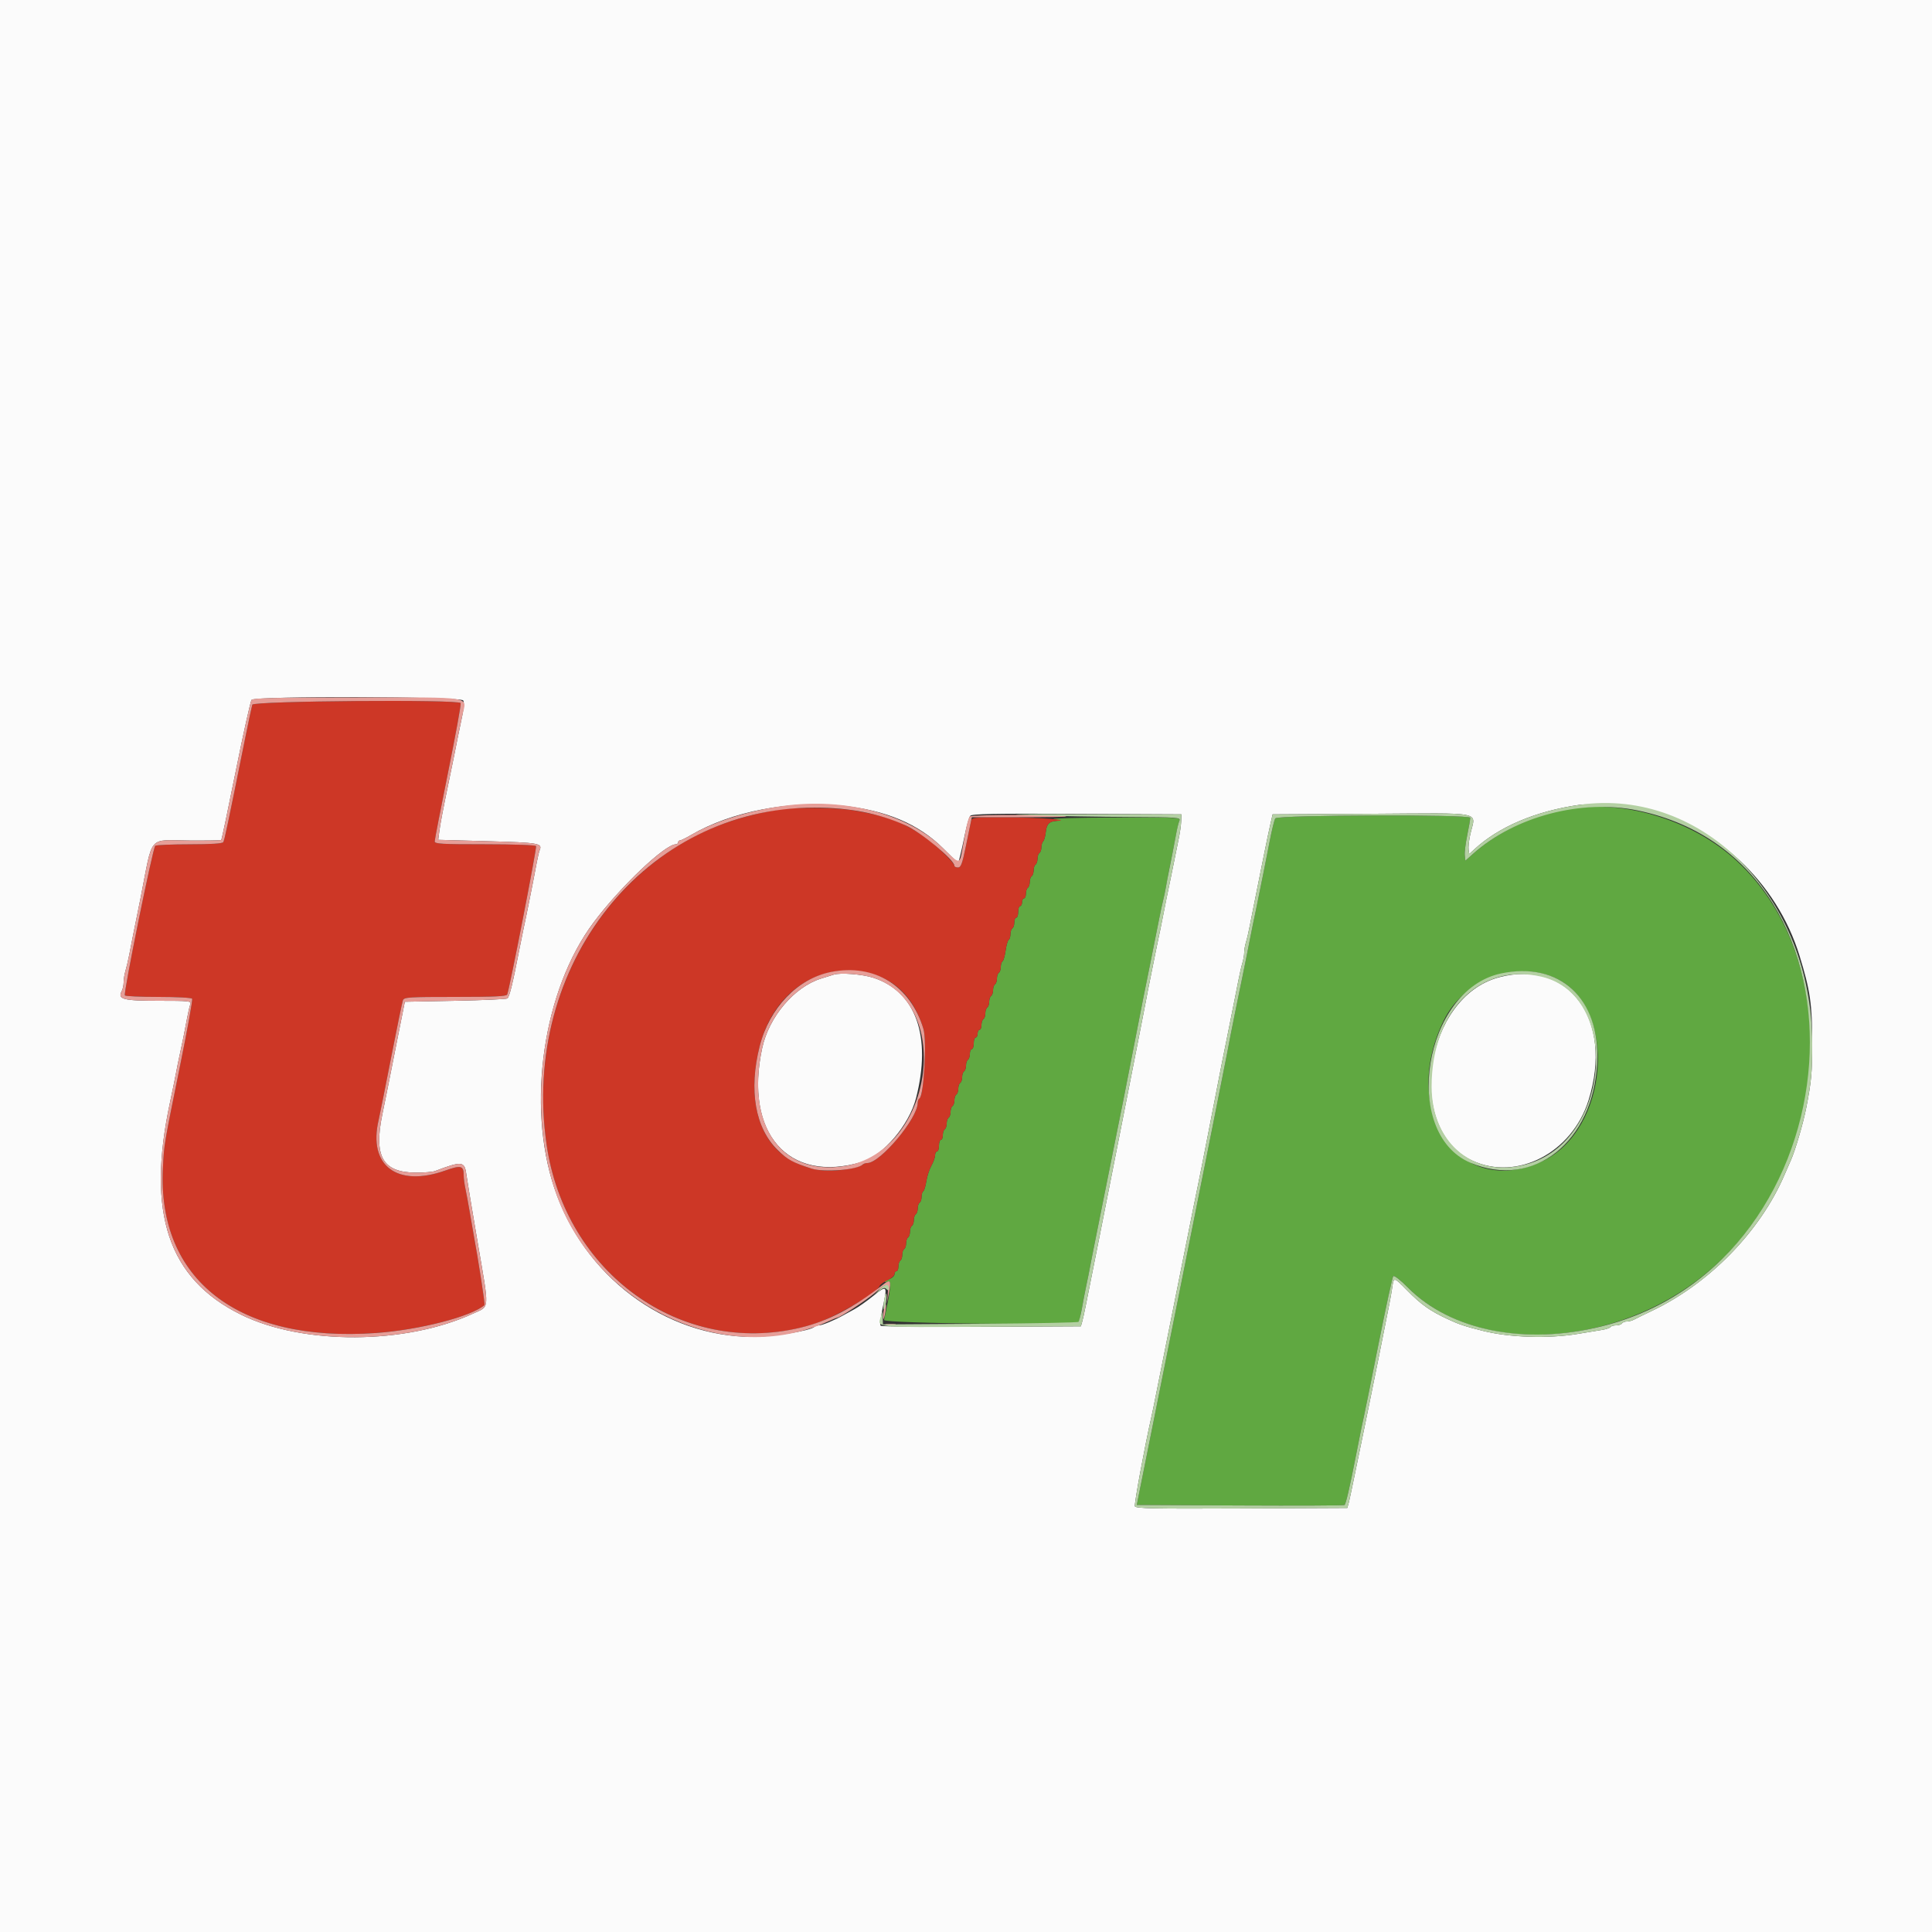 <svg id="svg" version="1.1" xmlns="http://www.w3.org/2000/svg" width="400" height="400" viewBox="0, 0, 400,400"><rect x="0" y="0" width="400" height="400" fill="#333333" stroke="none"/><g id="svgg"><path id="path0" d="M323.172 167.792 C 316.123 169.336,309.849 172.432,305.000 176.758 L 303.400 178.186 303.273 177.084 C 303.202 176.478,303.427 174.617,303.773 172.948 C 304.118 171.280,304.400 169.641,304.400 169.307 C 304.400 168.598,264.695 168.715,264.047 169.426 C 263.859 169.632,263.311 171.870,262.829 174.400 C 262.347 176.930,261.798 179.720,261.609 180.600 C 261.420 181.480,261.056 183.280,260.800 184.600 C 260.544 185.920,260.179 187.720,259.989 188.600 C 259.527 190.741,259.227 192.206,258.762 194.600 C 258.549 195.700,258.200 197.455,257.987 198.500 C 257.774 199.545,257.428 201.255,257.218 202.300 C 257.008 203.345,256.665 205.010,256.455 206.000 C 256.246 206.990,255.861 208.880,255.600 210.200 C 255.339 211.520,254.979 213.320,254.799 214.200 C 254.620 215.080,254.276 216.880,254.036 218.200 C 253.795 219.520,249.495 241.072,244.479 266.093 L 235.359 311.586 256.718 311.693 C 268.465 311.752,278.205 311.710,278.362 311.600 C 278.655 311.394,279.404 308.145,280.806 301.000 C 281.819 295.836,282.081 294.549,282.393 293.200 C 282.571 292.430,283.933 285.680,285.420 278.200 C 286.906 270.720,288.272 264.432,288.455 264.227 C 288.648 264.009,289.916 264.991,291.493 266.581 C 304.925 280.116,332.203 279.484,351.245 265.196 C 378.717 244.582,383.017 199.944,359.618 178.281 C 350.064 169.435,335.199 165.157,323.172 167.792 M218.200 169.600 C 219.287 169.795,219.479 169.907,218.800 169.949 C 217.234 170.048,216.685 170.604,216.515 172.263 C 216.429 173.108,216.187 173.971,215.979 174.180 C 215.771 174.389,215.600 174.963,215.600 175.456 C 215.600 175.949,215.420 176.464,215.200 176.600 C 214.980 176.736,214.800 177.276,214.800 177.800 C 214.800 178.324,214.620 178.864,214.400 179.000 C 214.180 179.136,214.000 179.676,214.000 180.200 C 214.000 180.724,213.820 181.264,213.600 181.400 C 213.380 181.536,213.200 182.076,213.200 182.600 C 213.200 183.124,213.020 183.664,212.800 183.800 C 212.580 183.936,212.400 184.487,212.400 185.024 C 212.400 185.561,212.220 186.000,212.000 186.000 C 211.780 186.000,211.600 186.360,211.600 186.800 C 211.600 187.240,211.420 187.600,211.200 187.600 C 210.980 187.600,210.800 188.140,210.800 188.800 C 210.800 189.460,210.620 190.000,210.400 190.000 C 210.180 190.000,210.000 190.439,210.000 190.976 C 210.000 191.513,209.820 192.064,209.600 192.200 C 209.380 192.336,209.200 192.876,209.200 193.400 C 209.200 193.924,209.037 194.454,208.837 194.577 C 208.638 194.700,208.351 195.700,208.200 196.800 C 208.049 197.900,207.762 198.900,207.563 199.023 C 207.363 199.146,207.200 199.676,207.200 200.200 C 207.200 200.724,207.020 201.264,206.800 201.400 C 206.580 201.536,206.400 202.076,206.400 202.600 C 206.400 203.124,206.220 203.664,206.000 203.800 C 205.780 203.936,205.600 204.476,205.600 205.000 C 205.600 205.524,205.420 206.064,205.200 206.200 C 204.980 206.336,204.800 206.876,204.800 207.400 C 204.800 207.924,204.620 208.464,204.400 208.600 C 204.180 208.736,204.000 209.276,204.000 209.800 C 204.000 210.324,203.820 210.864,203.600 211.000 C 203.380 211.136,203.200 211.687,203.200 212.224 C 203.200 212.761,203.020 213.200,202.800 213.200 C 202.580 213.200,202.400 213.560,202.400 214.000 C 202.400 214.440,202.220 214.800,202.000 214.800 C 201.780 214.800,201.600 215.340,201.600 216.000 C 201.600 216.660,201.420 217.200,201.200 217.200 C 200.980 217.200,200.800 217.639,200.800 218.176 C 200.800 218.713,200.620 219.264,200.400 219.400 C 200.180 219.536,200.000 220.076,200.000 220.600 C 200.000 221.124,199.820 221.664,199.600 221.800 C 199.380 221.936,199.200 222.476,199.200 223.000 C 199.200 223.524,199.020 224.064,198.800 224.200 C 198.580 224.336,198.400 224.876,198.400 225.400 C 198.400 225.924,198.220 226.464,198.000 226.600 C 197.780 226.736,197.600 227.276,197.600 227.800 C 197.600 228.324,197.420 228.864,197.200 229.000 C 196.980 229.136,196.800 229.676,196.800 230.200 C 196.800 230.724,196.620 231.264,196.400 231.400 C 196.180 231.536,196.000 232.076,196.000 232.600 C 196.000 233.124,195.820 233.664,195.600 233.800 C 195.380 233.936,195.200 234.487,195.200 235.024 C 195.200 235.561,195.020 236.000,194.800 236.000 C 194.580 236.000,194.400 236.540,194.400 237.200 C 194.400 237.860,194.220 238.400,194.000 238.400 C 193.780 238.400,193.600 238.755,193.600 239.188 C 193.600 239.621,193.254 240.592,192.831 241.345 C 192.408 242.098,191.937 243.546,191.785 244.562 C 191.632 245.578,191.348 246.508,191.154 246.629 C 190.959 246.749,190.800 247.276,190.800 247.800 C 190.800 248.324,190.620 248.864,190.400 249.000 C 190.180 249.136,190.000 249.676,190.000 250.200 C 190.000 250.724,189.820 251.264,189.600 251.400 C 189.380 251.536,189.200 252.076,189.200 252.600 C 189.200 253.124,189.020 253.664,188.800 253.800 C 188.580 253.936,188.400 254.476,188.400 255.000 C 188.400 255.524,188.220 256.064,188.000 256.200 C 187.780 256.336,187.600 256.876,187.600 257.400 C 187.600 257.924,187.420 258.464,187.200 258.600 C 186.980 258.736,186.800 259.276,186.800 259.800 C 186.800 260.324,186.620 260.864,186.400 261.000 C 186.180 261.136,186.000 261.687,186.000 262.224 C 186.000 262.761,185.820 263.200,185.600 263.200 C 185.380 263.200,185.200 263.474,185.200 263.810 C 185.200 264.145,184.750 264.591,184.200 264.800 C 183.650 265.009,183.200 265.269,183.200 265.378 C 183.200 265.486,183.470 265.471,183.800 265.345 C 184.634 265.025,184.469 266.734,183.033 273.286 C 182.868 274.038,222.889 274.427,223.352 273.678 C 223.466 273.493,223.765 272.185,224.016 270.771 C 224.267 269.357,224.627 267.480,224.815 266.600 C 225.190 264.846,225.415 263.715,226.046 260.400 C 226.276 259.190,226.616 257.480,226.800 256.600 C 226.984 255.720,227.344 253.920,227.600 252.600 C 227.856 251.280,228.216 249.480,228.400 248.600 C 228.584 247.720,228.944 245.920,229.200 244.600 C 229.456 243.280,229.816 241.480,230.000 240.600 C 230.184 239.720,230.544 237.920,230.800 236.600 C 231.056 235.280,231.416 233.480,231.600 232.600 C 232.117 230.133,232.664 227.362,234.602 217.400 C 236.631 206.974,237.124 204.472,237.600 202.200 C 237.784 201.320,238.144 199.520,238.400 198.200 C 238.656 196.880,239.016 195.080,239.200 194.200 C 239.384 193.320,239.743 191.520,239.997 190.200 C 240.252 188.880,240.619 187.170,240.813 186.400 C 241.008 185.630,241.271 184.370,241.399 183.600 C 241.637 182.159,242.144 179.555,242.800 176.400 C 243.006 175.410,243.334 173.700,243.530 172.600 C 243.726 171.500,244.021 170.285,244.186 169.900 C 244.468 169.240,243.681 169.203,230.543 169.257 C 222.874 169.288,217.320 169.442,218.200 169.600 M322.000 202.486 C 335.103 208.403,333.181 234.124,319.158 240.506 C 302.076 248.280,289.622 230.269,298.925 211.247 C 303.029 202.856,313.780 198.774,322.000 202.486 " stroke="none" fill="#60a841" fill-rule="evenodd"></path><path id="path1" d="M52.237 145.900 C 52.118 146.285,51.476 149.300,50.811 152.600 C 47.056 171.217,46.481 173.945,46.229 174.353 C 46.044 174.653,43.758 174.802,39.276 174.806 C 35.604 174.809,32.398 174.944,32.152 175.106 C 31.664 175.426,25.535 205.571,25.853 206.085 C 25.960 206.258,29.086 206.400,32.800 206.400 C 36.584 206.400,39.655 206.565,39.785 206.776 C 39.913 206.983,38.820 213.058,37.356 220.276 C 33.878 237.423,33.996 236.722,33.734 241.760 C 32.528 264.967,49.335 278.008,77.839 275.984 C 86.799 275.348,97.553 272.585,100.307 270.212 C 100.461 270.079,99.105 261.272,98.025 255.400 C 97.823 254.300,97.448 252.140,97.193 250.600 C 96.937 249.060,96.564 247.045,96.364 246.123 C 96.164 245.200,96.000 243.931,96.000 243.303 C 96.000 241.347,95.430 241.198,92.270 242.323 C 82.212 245.907,76.170 241.359,78.393 231.877 C 78.609 230.955,79.768 225.159,80.968 218.997 C 82.169 212.836,83.271 207.481,83.418 207.097 C 83.663 206.459,84.574 206.400,94.255 206.400 C 102.346 206.400,104.869 206.283,105.011 205.900 C 105.553 204.440,111.181 175.493,110.985 175.175 C 110.850 174.957,106.407 174.800,100.376 174.800 C 91.345 174.800,90.000 174.721,90.000 174.190 C 90.000 173.855,91.259 167.356,92.799 159.750 C 94.338 152.143,95.497 145.758,95.375 145.560 C 94.895 144.783,52.479 145.118,52.237 145.900 M161.000 167.637 C 150.981 169.381,143.426 172.523,136.238 177.935 C 118.588 191.225,109.797 213.737,113.171 237.000 C 117.203 264.786,143.158 282.133,168.651 274.079 C 172.849 272.753,181.580 267.673,182.131 266.235 C 182.239 265.955,182.973 265.419,183.763 265.044 C 184.553 264.669,185.200 264.101,185.200 263.781 C 185.200 263.462,185.380 263.200,185.600 263.200 C 185.820 263.200,186.000 262.761,186.000 262.224 C 186.000 261.687,186.180 261.136,186.400 261.000 C 186.620 260.864,186.800 260.324,186.800 259.800 C 186.800 259.276,186.980 258.736,187.200 258.600 C 187.420 258.464,187.600 257.924,187.600 257.400 C 187.600 256.876,187.780 256.336,188.000 256.200 C 188.220 256.064,188.400 255.524,188.400 255.000 C 188.400 254.476,188.580 253.936,188.800 253.800 C 189.020 253.664,189.200 253.124,189.200 252.600 C 189.200 252.076,189.380 251.536,189.600 251.400 C 189.820 251.264,190.000 250.724,190.000 250.200 C 190.000 249.676,190.180 249.136,190.400 249.000 C 190.620 248.864,190.800 248.324,190.800 247.800 C 190.800 247.276,190.959 246.749,191.154 246.629 C 191.348 246.508,191.632 245.578,191.785 244.562 C 191.937 243.546,192.408 242.098,192.831 241.345 C 193.254 240.592,193.600 239.621,193.600 239.188 C 193.600 238.755,193.780 238.400,194.000 238.400 C 194.220 238.400,194.400 237.860,194.400 237.200 C 194.400 236.540,194.580 236.000,194.800 236.000 C 195.020 236.000,195.200 235.561,195.200 235.024 C 195.200 234.487,195.380 233.936,195.600 233.800 C 195.820 233.664,196.000 233.124,196.000 232.600 C 196.000 232.076,196.180 231.536,196.400 231.400 C 196.620 231.264,196.800 230.724,196.800 230.200 C 196.800 229.676,196.980 229.136,197.200 229.000 C 197.420 228.864,197.600 228.324,197.600 227.800 C 197.600 227.276,197.780 226.736,198.000 226.600 C 198.220 226.464,198.400 225.924,198.400 225.400 C 198.400 224.876,198.580 224.336,198.800 224.200 C 199.020 224.064,199.200 223.524,199.200 223.000 C 199.200 222.476,199.380 221.936,199.600 221.800 C 199.820 221.664,200.000 221.124,200.000 220.600 C 200.000 220.076,200.180 219.536,200.400 219.400 C 200.620 219.264,200.800 218.713,200.800 218.176 C 200.800 217.639,200.980 217.200,201.200 217.200 C 201.420 217.200,201.600 216.660,201.600 216.000 C 201.600 215.340,201.780 214.800,202.000 214.800 C 202.220 214.800,202.400 214.440,202.400 214.000 C 202.400 213.560,202.580 213.200,202.800 213.200 C 203.020 213.200,203.200 212.761,203.200 212.224 C 203.200 211.687,203.380 211.136,203.600 211.000 C 203.820 210.864,204.000 210.324,204.000 209.800 C 204.000 209.276,204.180 208.736,204.400 208.600 C 204.620 208.464,204.800 207.924,204.800 207.400 C 204.800 206.876,204.980 206.336,205.200 206.200 C 205.420 206.064,205.600 205.524,205.600 205.000 C 205.600 204.476,205.780 203.936,206.000 203.800 C 206.220 203.664,206.400 203.124,206.400 202.600 C 206.400 202.076,206.580 201.536,206.800 201.400 C 207.020 201.264,207.200 200.724,207.200 200.200 C 207.200 199.676,207.363 199.146,207.563 199.023 C 207.762 198.900,208.049 197.900,208.200 196.800 C 208.351 195.700,208.638 194.700,208.837 194.577 C 209.037 194.454,209.200 193.924,209.200 193.400 C 209.200 192.876,209.380 192.336,209.600 192.200 C 209.820 192.064,210.000 191.513,210.000 190.976 C 210.000 190.439,210.180 190.000,210.400 190.000 C 210.620 190.000,210.800 189.460,210.800 188.800 C 210.800 188.140,210.980 187.600,211.200 187.600 C 211.420 187.600,211.600 187.240,211.600 186.800 C 211.600 186.360,211.780 186.000,212.000 186.000 C 212.220 186.000,212.400 185.561,212.400 185.024 C 212.400 184.487,212.580 183.936,212.800 183.800 C 213.020 183.664,213.200 183.124,213.200 182.600 C 213.200 182.076,213.380 181.536,213.600 181.400 C 213.820 181.264,214.000 180.724,214.000 180.200 C 214.000 179.676,214.180 179.136,214.400 179.000 C 214.620 178.864,214.800 178.324,214.800 177.800 C 214.800 177.276,214.980 176.736,215.200 176.600 C 215.420 176.464,215.600 175.949,215.600 175.456 C 215.600 174.963,215.771 174.389,215.979 174.180 C 216.187 173.971,216.429 173.108,216.515 172.263 C 216.685 170.602,217.238 170.044,218.800 169.956 C 222.142 169.768,215.005 169.255,208.708 169.230 C 201.250 169.200,201.214 169.204,201.024 170.100 C 200.919 170.595,200.436 172.935,199.950 175.300 C 199.214 178.882,198.944 179.600,198.333 179.600 C 197.930 179.600,197.600 179.444,197.600 179.254 C 197.600 178.569,193.351 174.521,191.000 172.966 C 186.597 170.053,183.628 168.973,176.800 167.799 C 173.107 167.164,164.243 167.073,161.000 167.637 M178.528 201.186 C 184.873 202.225,189.123 206.198,191.184 213.017 C 191.933 215.494,191.281 226.855,190.358 227.426 C 190.161 227.548,190.000 227.963,190.000 228.349 C 190.000 231.556,182.270 240.778,179.567 240.796 C 179.218 240.798,178.805 240.929,178.647 241.086 C 178.062 241.671,174.518 242.365,172.028 242.382 C 169.685 242.398,168.233 242.114,165.700 241.145 C 157.573 238.033,154.288 228.452,157.284 216.600 C 159.981 205.928,168.729 199.581,178.528 201.186 " stroke="none" fill="#cd3726" fill-rule="evenodd"></path><path id="path2" d="M0.000 200.000 L 0.000 400.000 200.000 400.000 L 400.000 400.000 400.000 200.000 L 400.000 0.000 200.000 0.000 L 0.000 0.000 0.000 200.000 M95.908 145.021 C 96.116 145.394,96.040 146.635,95.718 148.121 C 95.422 149.485,94.987 151.590,94.753 152.800 C 94.319 155.037,94.029 156.468,93.215 160.400 C 91.664 167.884,91.174 170.435,90.941 172.239 L 90.729 173.878 101.058 174.167 C 111.555 174.460,112.331 174.594,111.739 176.000 C 111.600 176.330,111.332 177.455,111.143 178.500 C 110.954 179.545,110.620 181.300,110.400 182.400 C 110.180 183.500,109.831 185.255,109.625 186.300 C 109.137 188.769,108.835 190.235,108.411 192.200 C 108.221 193.080,107.856 194.880,107.600 196.200 C 106.153 203.668,105.480 206.427,105.032 206.719 C 104.794 206.873,99.924 207.090,94.209 207.200 L 83.818 207.400 82.500 214.000 C 81.775 217.630,80.989 221.590,80.754 222.800 C 80.518 224.010,80.179 225.720,79.999 226.600 C 79.820 227.480,79.433 229.370,79.141 230.800 C 77.365 239.486,79.249 242.738,86.081 242.781 C 87.776 242.791,89.576 242.643,90.081 242.450 C 95.592 240.354,96.183 240.410,96.540 243.064 C 96.684 244.129,97.762 250.616,98.936 257.481 C 101.348 271.582,101.429 270.350,97.990 271.941 C 84.021 278.407,62.747 278.513,49.893 272.181 C 34.823 264.756,30.275 251.139,35.205 228.200 C 35.678 226.000,36.230 223.300,36.431 222.200 C 36.633 221.100,36.979 219.390,37.201 218.400 C 37.707 216.143,38.213 213.633,38.733 210.800 C 38.955 209.590,39.260 208.285,39.411 207.900 C 39.666 207.250,39.199 207.200,32.871 207.200 C 25.497 207.200,24.297 206.887,25.201 205.199 C 25.420 204.788,25.600 203.959,25.600 203.355 C 25.600 202.751,25.766 201.704,25.969 201.028 C 26.172 200.353,26.515 198.900,26.731 197.800 C 26.947 196.700,27.335 194.720,27.594 193.400 C 27.853 192.080,28.216 190.280,28.400 189.400 C 28.584 188.520,28.929 186.810,29.166 185.600 C 31.707 172.629,30.567 173.955,39.128 174.021 C 42.722 174.048,45.733 174.000,45.819 173.914 C 45.905 173.828,47.258 167.377,48.825 159.579 C 50.392 151.781,51.860 145.175,52.086 144.900 C 52.774 144.065,95.439 144.183,95.908 145.021 M174.400 166.810 C 183.448 167.754,190.134 170.571,195.198 175.574 L 198.389 178.727 198.770 177.263 C 198.980 176.458,199.442 174.367,199.797 172.616 C 200.151 170.865,200.636 169.198,200.873 168.912 C 201.218 168.496,205.594 168.414,222.952 168.497 L 244.600 168.600 244.552 170.000 C 244.525 170.770,244.316 172.300,244.087 173.400 C 243.858 174.500,243.458 176.480,243.198 177.800 C 242.939 179.120,242.554 181.010,242.345 182.000 C 241.784 184.644,241.276 187.140,240.838 189.400 C 240.373 191.794,240.073 193.259,239.611 195.400 C 239.421 196.280,239.056 198.080,238.800 199.400 C 238.544 200.720,238.182 202.520,237.994 203.400 C 237.807 204.280,237.458 206.080,237.219 207.400 C 236.797 209.724,226.406 262.367,225.651 266.000 C 225.445 266.990,225.068 268.880,224.814 270.200 C 224.559 271.520,224.222 273.050,224.066 273.600 L 223.781 274.600 203.214 274.704 C 191.902 274.761,182.502 274.662,182.324 274.484 C 182.146 274.306,182.350 272.560,182.777 270.604 C 183.760 266.107,183.659 265.993,180.769 268.330 C 179.458 269.391,177.714 270.620,176.893 271.060 C 176.072 271.500,175.040 272.065,174.600 272.315 C 172.904 273.280,170.221 274.400,169.605 274.400 C 169.250 274.400,168.789 274.551,168.580 274.736 C 167.664 275.544,159.868 276.802,155.827 276.793 C 137.590 276.751,120.882 264.217,114.779 246.000 C 108.972 228.668,112.469 204.945,122.886 191.000 C 128.373 183.655,137.631 174.844,139.900 174.808 C 140.175 174.804,140.400 174.620,140.400 174.400 C 140.400 174.180,140.572 174.000,140.782 174.000 C 140.993 174.000,142.028 173.494,143.082 172.876 C 151.379 168.015,163.480 165.671,174.400 166.810 M339.800 167.362 C 355.031 170.615,367.856 182.554,372.574 197.873 C 374.793 205.078,375.200 207.889,375.200 216.022 C 375.200 222.058,375.027 223.922,373.957 229.400 C 373.344 232.541,371.673 238.232,370.787 240.200 C 370.589 240.640,369.975 242.048,369.422 243.330 C 364.393 254.993,353.858 265.778,342.000 271.402 C 340.350 272.184,338.687 272.999,338.305 273.212 C 337.923 273.426,337.259 273.600,336.829 273.600 C 336.399 273.600,335.936 273.780,335.800 274.000 C 335.664 274.220,335.124 274.400,334.600 274.400 C 334.076 274.400,333.551 274.556,333.433 274.746 C 333.316 274.936,332.540 275.204,331.710 275.340 C 330.879 275.476,328.580 275.854,326.600 276.180 C 320.469 277.188,312.525 276.927,307.000 275.537 C 303.190 274.578,302.055 274.196,299.600 273.046 C 296.051 271.384,294.218 270.081,291.413 267.228 C 288.570 264.338,288.571 264.338,288.258 266.500 C 288.123 267.435,287.846 269.010,287.642 270.000 C 287.437 270.990,287.098 272.700,286.888 273.800 C 285.771 279.640,279.566 309.974,279.279 311.000 L 278.943 312.200 257.060 312.303 C 238.804 312.390,235.143 312.316,234.967 311.857 C 234.793 311.404,236.999 299.445,238.372 293.400 C 238.572 292.520,238.944 290.720,239.200 289.400 C 239.456 288.080,239.816 286.280,240.000 285.400 C 240.184 284.520,240.544 282.720,240.800 281.400 C 241.056 280.080,241.416 278.280,241.600 277.400 C 241.784 276.520,242.144 274.720,242.400 273.400 C 242.656 272.080,243.016 270.280,243.200 269.400 C 243.384 268.520,243.744 266.720,244.000 265.400 C 244.256 264.080,244.616 262.280,244.800 261.400 C 244.984 260.520,245.344 258.720,245.600 257.400 C 245.856 256.080,246.216 254.280,246.400 253.400 C 246.584 252.520,246.944 250.720,247.200 249.400 C 247.456 248.080,247.824 246.280,248.019 245.400 C 248.213 244.520,249.366 238.670,250.581 232.400 C 252.922 220.319,253.462 217.569,254.000 215.000 C 254.184 214.120,254.544 212.320,254.800 211.000 C 255.056 209.680,255.416 207.880,255.600 207.000 C 255.784 206.120,256.140 204.320,256.392 203.000 C 256.643 201.680,257.017 200.047,257.224 199.372 C 257.431 198.696,257.600 197.719,257.600 197.200 C 257.600 196.681,257.769 195.704,257.976 195.028 C 258.183 194.353,258.557 192.720,258.808 191.400 C 259.060 190.080,259.416 188.280,259.600 187.400 C 259.784 186.520,260.144 184.720,260.400 183.400 C 260.656 182.080,261.016 180.280,261.200 179.400 C 261.384 178.520,261.748 176.720,262.008 175.400 C 262.268 174.080,262.706 172.010,262.981 170.800 L 263.481 168.600 283.440 168.489 C 307.973 168.353,305.466 167.837,304.394 172.803 C 304.133 174.014,303.982 175.413,304.059 175.912 L 304.200 176.818 305.200 175.889 C 310.262 171.186,317.961 167.918,327.000 166.634 C 329.224 166.319,336.978 166.760,339.800 167.362 M172.600 201.792 C 172.380 201.863,171.221 202.224,170.024 202.593 C 164.453 204.315,159.198 210.509,157.802 217.000 C 154.018 234.593,163.197 245.099,178.400 240.576 C 182.846 239.253,188.232 232.925,189.659 227.348 C 192.924 214.587,189.636 205.307,180.834 202.437 C 178.571 201.699,173.999 201.341,172.600 201.792 M310.400 202.329 C 294.870 206.411,290.833 233.766,304.800 240.280 C 314.065 244.601,325.471 238.691,328.889 227.800 C 334.108 211.170,324.920 198.513,310.400 202.329 " stroke="none" fill="#fbfbfb" fill-rule="evenodd"></path><path id="path3" d="M52.086 144.900 C 51.860 145.175,50.392 151.781,48.825 159.579 C 47.258 167.377,45.905 173.828,45.819 173.914 C 45.733 174.000,42.722 174.048,39.128 174.021 C 30.567 173.955,31.707 172.629,29.166 185.600 C 28.929 186.810,28.584 188.520,28.400 189.400 C 28.216 190.280,27.853 192.080,27.594 193.400 C 27.335 194.720,26.947 196.700,26.731 197.800 C 26.515 198.900,26.172 200.353,25.969 201.028 C 25.766 201.704,25.600 202.751,25.600 203.355 C 25.600 203.959,25.420 204.788,25.201 205.199 C 24.297 206.887,25.497 207.200,32.871 207.200 C 39.199 207.200,39.666 207.250,39.411 207.900 C 39.260 208.285,38.955 209.590,38.733 210.800 C 38.213 213.633,37.707 216.143,37.201 218.400 C 36.979 219.390,36.633 221.100,36.431 222.200 C 36.230 223.300,35.678 226.000,35.205 228.200 C 30.275 251.139,34.823 264.756,49.893 272.181 C 62.747 278.513,84.021 278.407,97.990 271.941 C 101.429 270.350,101.348 271.582,98.936 257.481 C 97.762 250.616,96.684 244.129,96.540 243.064 C 96.183 240.410,95.592 240.354,90.081 242.450 C 89.576 242.643,87.776 242.791,86.081 242.781 C 79.249 242.738,77.365 239.486,79.141 230.800 C 79.433 229.370,79.820 227.480,79.999 226.600 C 80.179 225.720,80.518 224.010,80.754 222.800 C 80.989 221.590,81.775 217.630,82.500 214.000 L 83.818 207.400 94.209 207.200 C 99.924 207.090,104.794 206.873,105.032 206.719 C 105.480 206.427,106.153 203.668,107.600 196.200 C 107.856 194.880,108.221 193.080,108.411 192.200 C 108.835 190.235,109.137 188.769,109.625 186.300 C 109.831 185.255,110.180 183.500,110.400 182.400 C 110.620 181.300,110.954 179.545,111.143 178.500 C 111.332 177.455,111.600 176.330,111.739 176.000 C 112.331 174.594,111.555 174.460,101.058 174.167 L 90.729 173.878 90.941 172.239 C 91.174 170.435,91.664 167.884,93.215 160.400 C 94.029 156.468,94.319 155.037,94.753 152.800 C 94.987 151.590,95.422 149.485,95.718 148.121 C 96.599 144.059,98.587 144.400,74.029 144.400 C 57.290 144.400,52.406 144.511,52.086 144.900 M95.375 145.560 C 95.497 145.758,94.338 152.143,92.799 159.750 C 91.259 167.356,90.000 173.855,90.000 174.190 C 90.000 174.721,91.345 174.800,100.376 174.800 C 106.407 174.800,110.850 174.957,110.985 175.175 C 111.181 175.493,105.553 204.440,105.011 205.900 C 104.869 206.283,102.346 206.400,94.255 206.400 C 84.574 206.400,83.663 206.459,83.418 207.097 C 83.271 207.481,82.169 212.836,80.968 218.997 C 79.768 225.159,78.609 230.955,78.393 231.877 C 76.170 241.359,82.212 245.907,92.270 242.323 C 95.430 241.198,96.000 241.347,96.000 243.303 C 96.000 243.931,96.164 245.200,96.364 246.123 C 96.564 247.045,96.937 249.060,97.193 250.600 C 97.448 252.140,97.823 254.300,98.025 255.400 C 99.105 261.272,100.461 270.079,100.307 270.212 C 97.553 272.585,86.799 275.348,77.839 275.984 C 49.335 278.008,32.528 264.967,33.734 241.760 C 33.996 236.722,33.878 237.423,37.356 220.276 C 38.820 213.058,39.913 206.983,39.785 206.776 C 39.655 206.565,36.584 206.400,32.800 206.400 C 29.086 206.400,25.960 206.258,25.853 206.085 C 25.535 205.571,31.664 175.426,32.152 175.106 C 32.398 174.944,35.604 174.809,39.276 174.806 C 43.758 174.802,46.044 174.653,46.229 174.353 C 46.481 173.945,47.056 171.217,50.811 152.600 C 51.476 149.300,52.118 146.285,52.237 145.900 C 52.479 145.118,94.895 144.783,95.375 145.560 M163.600 166.679 C 156.171 167.478,148.174 169.893,143.082 172.876 C 142.028 173.494,140.993 174.000,140.782 174.000 C 140.572 174.000,140.400 174.180,140.400 174.400 C 140.400 174.620,140.175 174.804,139.900 174.808 C 137.631 174.844,128.373 183.655,122.886 191.000 C 111.002 206.908,108.441 234.643,117.244 252.089 C 127.640 272.689,152.140 282.391,171.496 273.573 C 172.428 273.148,173.265 272.800,173.355 272.800 C 173.866 272.800,179.311 269.231,181.064 267.747 C 183.707 265.510,184.029 265.528,183.806 267.900 L 183.628 269.800 184.049 267.669 C 184.555 265.111,184.337 264.779,182.893 265.909 C 176.660 270.785,171.499 273.487,165.800 274.860 C 140.998 280.831,117.029 263.588,113.171 237.000 C 107.768 199.757,133.616 167.214,168.600 167.214 C 175.943 167.214,181.795 168.352,187.500 170.889 C 190.668 172.298,197.600 178.039,197.600 179.254 C 197.600 179.444,197.930 179.600,198.333 179.600 C 198.944 179.600,199.214 178.882,199.950 175.300 C 200.436 172.935,200.919 170.595,201.024 170.100 L 201.215 169.200 211.074 169.200 C 216.497 169.200,220.858 169.126,220.767 169.035 C 220.359 168.632,201.208 168.632,200.805 169.035 C 200.572 169.268,200.189 170.526,199.955 171.829 C 199.721 173.133,199.376 175.055,199.189 176.099 C 198.675 178.969,198.628 178.962,195.201 175.577 C 188.368 168.826,176.003 165.344,163.600 166.679 M172.071 201.228 C 165.138 202.592,159.287 208.675,157.284 216.600 C 154.978 225.722,156.346 233.573,161.036 238.131 C 163.097 240.134,164.148 240.707,168.028 241.945 C 170.625 242.773,177.518 242.215,178.647 241.086 C 178.805 240.929,179.218 240.798,179.567 240.796 C 182.270 240.778,190.000 231.556,190.000 228.349 C 190.000 227.963,190.161 227.548,190.358 227.426 C 191.281 226.855,191.933 215.494,191.184 213.017 C 188.475 204.052,181.035 199.464,172.071 201.228 M180.830 202.441 C 197.647 207.962,193.047 238.446,174.951 241.402 C 161.769 243.554,154.359 233.009,157.802 217.000 C 159.198 210.509,164.453 204.315,170.024 202.593 C 171.221 202.224,172.380 201.863,172.600 201.792 C 174.006 201.339,178.569 201.699,180.830 202.441 M183.056 270.884 C 182.921 271.388,182.828 272.250,182.849 272.800 C 182.872 273.389,183.031 273.071,183.236 272.025 C 183.603 270.152,183.473 269.327,183.056 270.884 M183.500 274.282 C 183.995 274.378,184.805 274.378,185.300 274.282 C 185.795 274.187,185.390 274.109,184.400 274.109 C 183.410 274.109,183.005 274.187,183.500 274.282 " stroke="none" fill="#e69e98" fill-rule="evenodd"></path><path id="path4" d="M327.000 166.634 C 317.961 167.918,310.262 171.186,305.200 175.889 L 304.200 176.818 304.059 175.912 C 303.982 175.413,304.133 174.014,304.394 172.803 C 305.466 167.837,307.973 168.353,283.440 168.489 L 263.481 168.600 262.981 170.800 C 262.706 172.010,262.268 174.080,262.008 175.400 C 261.748 176.720,261.384 178.520,261.200 179.400 C 261.016 180.280,260.656 182.080,260.400 183.400 C 260.144 184.720,259.784 186.520,259.600 187.400 C 259.416 188.280,259.060 190.080,258.808 191.400 C 258.557 192.720,258.183 194.353,257.976 195.028 C 257.769 195.704,257.600 196.681,257.600 197.200 C 257.600 197.719,257.431 198.696,257.224 199.372 C 257.017 200.047,256.643 201.680,256.392 203.000 C 256.140 204.320,255.784 206.120,255.600 207.000 C 255.416 207.880,255.056 209.680,254.800 211.000 C 254.544 212.320,254.184 214.120,254.000 215.000 C 253.462 217.569,252.922 220.319,250.581 232.400 C 249.366 238.670,248.213 244.520,248.019 245.400 C 247.824 246.280,247.456 248.080,247.200 249.400 C 246.944 250.720,246.584 252.520,246.400 253.400 C 246.216 254.280,245.856 256.080,245.600 257.400 C 245.344 258.720,244.984 260.520,244.800 261.400 C 244.616 262.280,244.256 264.080,244.000 265.400 C 243.744 266.720,243.384 268.520,243.200 269.400 C 243.016 270.280,242.656 272.080,242.400 273.400 C 242.144 274.720,241.784 276.520,241.600 277.400 C 241.416 278.280,241.056 280.080,240.800 281.400 C 240.544 282.720,240.184 284.520,240.000 285.400 C 239.816 286.280,239.456 288.080,239.200 289.400 C 238.944 290.720,238.572 292.520,238.372 293.400 C 236.999 299.445,234.793 311.404,234.967 311.857 C 235.143 312.316,238.804 312.390,257.060 312.303 L 278.943 312.200 279.279 311.000 C 279.566 309.974,285.771 279.640,286.888 273.800 C 287.098 272.700,287.437 270.990,287.642 270.000 C 287.846 269.010,288.123 267.435,288.258 266.500 C 288.571 264.338,288.570 264.338,291.413 267.228 C 294.218 270.081,296.051 271.384,299.600 273.046 C 302.055 274.196,303.190 274.578,307.000 275.537 C 312.525 276.927,320.469 277.188,326.600 276.180 C 328.580 275.854,330.879 275.476,331.710 275.340 C 332.540 275.204,333.316 274.936,333.433 274.746 C 333.551 274.556,334.076 274.400,334.600 274.400 C 335.124 274.400,335.664 274.220,335.800 274.000 C 335.936 273.780,336.399 273.600,336.829 273.600 C 337.259 273.600,337.923 273.426,338.305 273.212 C 338.687 272.999,340.350 272.184,342.000 271.402 C 353.858 265.778,364.393 254.993,369.422 243.330 C 369.975 242.048,370.589 240.640,370.787 240.200 C 371.673 238.232,373.344 232.541,373.957 229.400 C 375.027 223.922,375.200 222.058,375.200 216.022 C 375.200 186.052,352.689 162.987,327.000 166.634 M339.105 167.807 C 390.486 178.526,384.736 261.328,331.689 274.586 C 315.751 278.569,300.345 275.501,291.493 266.581 C 289.916 264.991,288.648 264.009,288.455 264.227 C 288.272 264.432,286.906 270.720,285.420 278.200 C 283.933 285.680,282.571 292.430,282.393 293.200 C 282.081 294.549,281.819 295.836,280.806 301.000 C 279.404 308.145,278.655 311.394,278.362 311.600 C 278.205 311.710,268.465 311.752,256.718 311.693 L 235.359 311.586 244.479 266.093 C 249.495 241.072,253.795 219.520,254.036 218.200 C 254.276 216.880,254.620 215.080,254.799 214.200 C 254.979 213.320,255.339 211.520,255.600 210.200 C 255.861 208.880,256.246 206.990,256.455 206.000 C 256.665 205.010,257.008 203.345,257.218 202.300 C 257.428 201.255,257.774 199.545,257.987 198.500 C 258.200 197.455,258.549 195.700,258.762 194.600 C 259.227 192.206,259.527 190.741,259.989 188.600 C 260.179 187.720,260.544 185.920,260.800 184.600 C 261.056 183.280,261.420 181.480,261.609 180.600 C 261.798 179.720,262.347 176.930,262.829 174.400 C 263.311 171.870,263.859 169.632,264.047 169.426 C 264.695 168.715,304.400 168.598,304.400 169.307 C 304.400 169.641,304.118 171.280,303.773 172.948 C 303.427 174.617,303.202 176.478,303.273 177.084 L 303.400 178.186 305.000 176.758 C 313.697 168.999,327.479 165.381,339.105 167.807 M214.000 168.820 C 218.950 168.972,227.834 169.120,233.743 169.148 C 243.811 169.197,244.467 169.244,244.186 169.900 C 244.021 170.285,243.737 171.410,243.556 172.400 C 243.099 174.890,242.445 178.258,242.002 180.400 C 241.798 181.390,241.526 182.830,241.399 183.600 C 241.271 184.370,241.008 185.630,240.813 186.400 C 240.619 187.170,240.252 188.880,239.997 190.200 C 239.743 191.520,239.384 193.320,239.200 194.200 C 239.016 195.080,238.656 196.880,238.400 198.200 C 238.144 199.520,237.784 201.320,237.600 202.200 C 237.124 204.472,236.631 206.974,234.602 217.400 C 232.664 227.362,232.117 230.133,231.600 232.600 C 231.416 233.480,231.056 235.280,230.800 236.600 C 230.544 237.920,230.184 239.720,230.000 240.600 C 229.816 241.480,229.456 243.280,229.200 244.600 C 228.944 245.920,228.584 247.720,228.400 248.600 C 228.216 249.480,227.856 251.280,227.600 252.600 C 227.344 253.920,226.984 255.720,226.800 256.600 C 226.616 257.480,226.276 259.190,226.046 260.400 C 225.415 263.715,225.190 264.846,224.815 266.600 C 224.627 267.480,224.266 269.370,224.013 270.800 C 223.760 272.230,223.429 273.523,223.277 273.673 C 223.125 273.824,213.955 274.004,202.900 274.073 L 182.800 274.200 182.765 272.800 L 182.731 271.400 182.368 272.600 C 181.665 274.919,180.647 274.816,203.079 274.704 L 223.781 274.600 224.066 273.600 C 224.222 273.050,224.559 271.520,224.814 270.200 C 225.068 268.880,225.445 266.990,225.651 266.000 C 226.406 262.367,236.797 209.724,237.219 207.400 C 237.458 206.080,237.807 204.280,237.994 203.400 C 238.182 202.520,238.544 200.720,238.800 199.400 C 239.056 198.080,239.421 196.280,239.611 195.400 C 240.116 193.064,240.739 190.005,241.569 185.800 C 241.786 184.700,242.135 182.990,242.345 182.000 C 242.554 181.010,242.939 179.120,243.198 177.800 C 243.458 176.480,243.858 174.500,244.087 173.400 C 244.316 172.300,244.525 170.770,244.552 170.000 L 244.600 168.600 224.800 168.571 C 209.559 168.549,207.072 168.606,214.000 168.820 M310.749 201.550 C 294.735 204.946,289.964 234.576,304.439 240.737 C 317.455 246.276,329.909 236.437,330.686 220.000 C 331.314 206.721,322.935 198.967,310.749 201.550 M319.191 202.222 C 335.409 206.045,333.591 235.398,316.800 240.819 C 305.755 244.385,296.400 237.106,296.400 224.947 C 296.400 209.295,306.494 199.230,319.191 202.222 M181.970 267.100 L 181.000 268.200 182.023 267.303 C 182.815 266.608,183.153 266.513,183.523 266.883 C 183.892 267.252,184.000 267.207,184.000 266.680 C 184.000 265.664,183.065 265.858,181.970 267.100 M183.054 269.154 C 182.900 270.118,182.858 270.991,182.961 271.094 C 183.230 271.363,183.715 268.545,183.507 267.922 C 183.412 267.636,183.208 268.190,183.054 269.154 " stroke="none" fill="#b4d0a3" fill-rule="evenodd"></path></g></svg>
